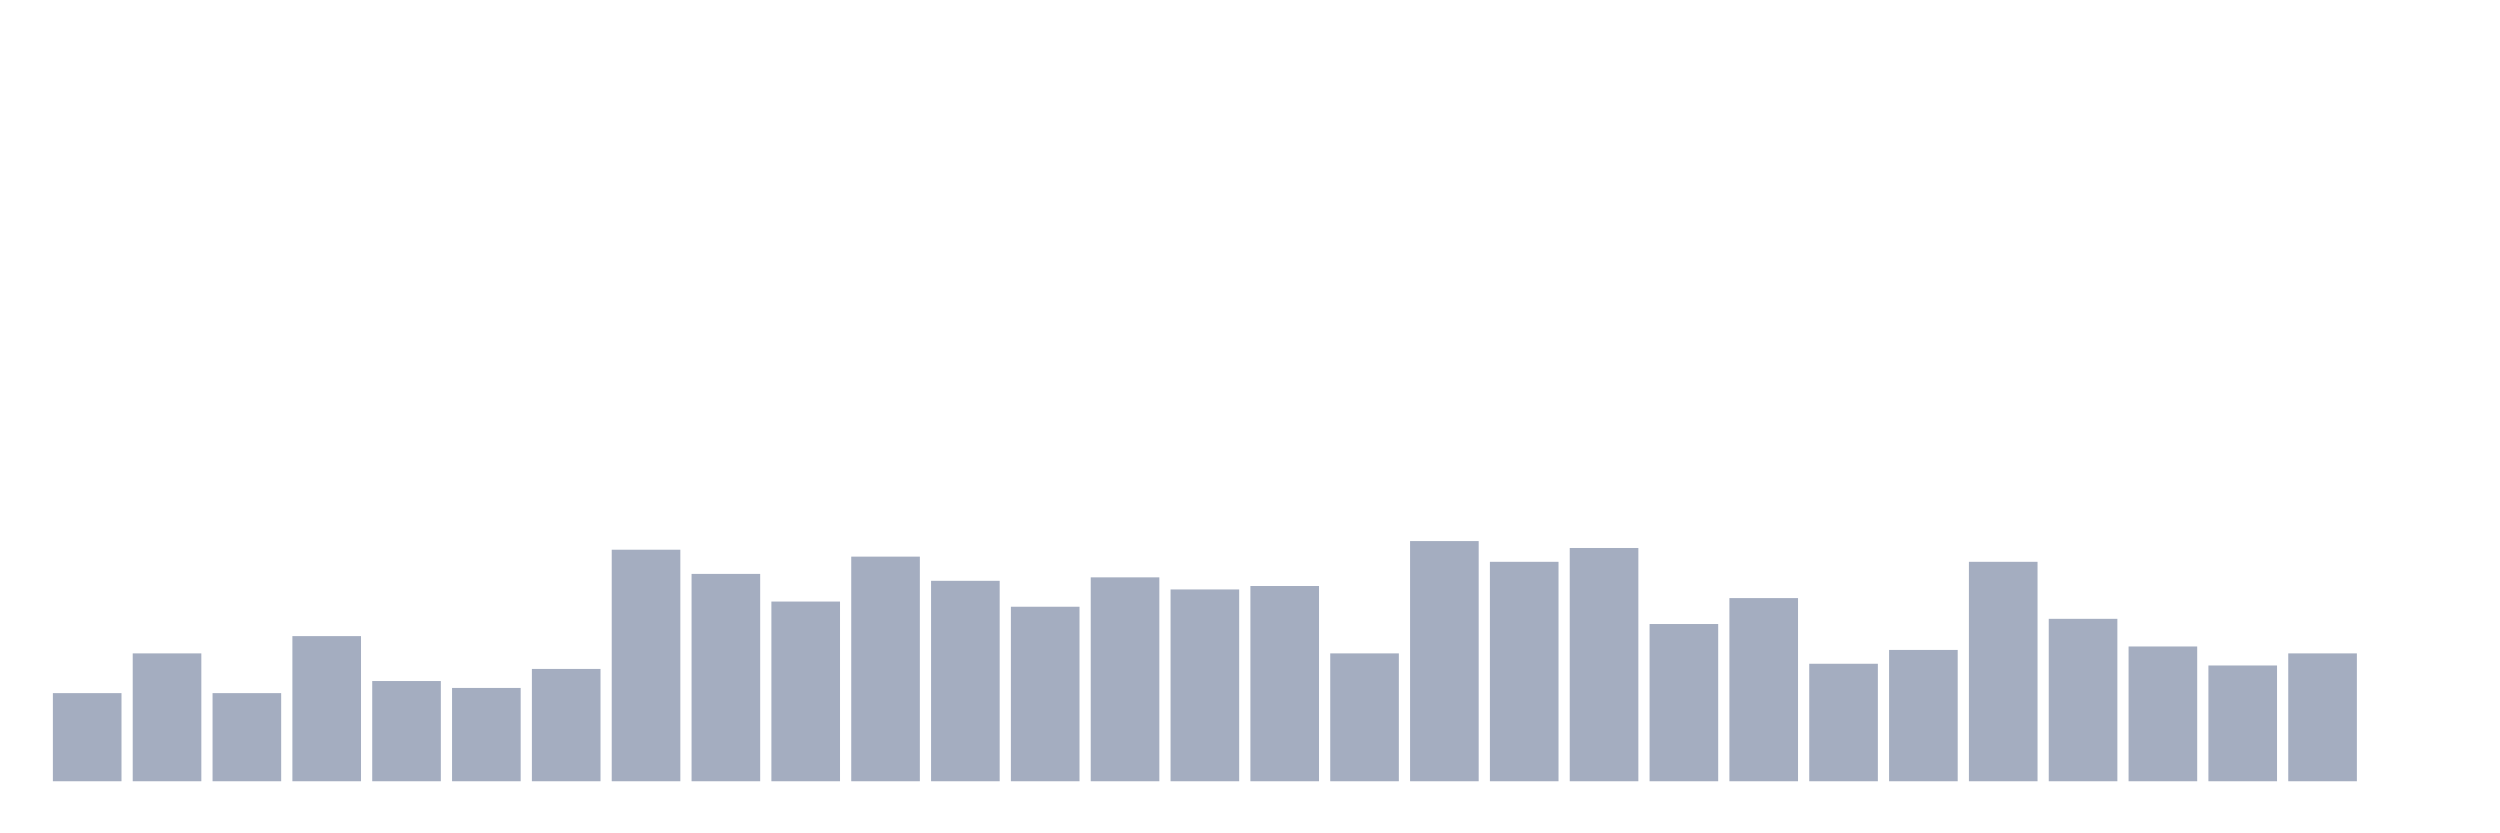 <svg xmlns="http://www.w3.org/2000/svg" viewBox="0 0 480 160"><g transform="translate(10,10)"><rect class="bar" x="0.153" width="13.175" y="123.081" height="16.919" fill="rgb(164,173,192)"></rect><rect class="bar" x="15.482" width="13.175" y="115.45" height="24.55" fill="rgb(164,173,192)"></rect><rect class="bar" x="30.81" width="13.175" y="123.081" height="16.919" fill="rgb(164,173,192)"></rect><rect class="bar" x="46.138" width="13.175" y="112.133" height="27.867" fill="rgb(164,173,192)"></rect><rect class="bar" x="61.466" width="13.175" y="120.758" height="19.242" fill="rgb(164,173,192)"></rect><rect class="bar" x="76.794" width="13.175" y="122.085" height="17.915" fill="rgb(164,173,192)"></rect><rect class="bar" x="92.123" width="13.175" y="118.436" height="21.564" fill="rgb(164,173,192)"></rect><rect class="bar" x="107.451" width="13.175" y="95.545" height="44.455" fill="rgb(164,173,192)"></rect><rect class="bar" x="122.779" width="13.175" y="100.19" height="39.81" fill="rgb(164,173,192)"></rect><rect class="bar" x="138.107" width="13.175" y="105.498" height="34.502" fill="rgb(164,173,192)"></rect><rect class="bar" x="153.436" width="13.175" y="96.872" height="43.128" fill="rgb(164,173,192)"></rect><rect class="bar" x="168.764" width="13.175" y="101.517" height="38.483" fill="rgb(164,173,192)"></rect><rect class="bar" x="184.092" width="13.175" y="106.493" height="33.507" fill="rgb(164,173,192)"></rect><rect class="bar" x="199.42" width="13.175" y="100.853" height="39.147" fill="rgb(164,173,192)"></rect><rect class="bar" x="214.748" width="13.175" y="103.175" height="36.825" fill="rgb(164,173,192)"></rect><rect class="bar" x="230.077" width="13.175" y="102.512" height="37.488" fill="rgb(164,173,192)"></rect><rect class="bar" x="245.405" width="13.175" y="115.45" height="24.55" fill="rgb(164,173,192)"></rect><rect class="bar" x="260.733" width="13.175" y="93.886" height="46.114" fill="rgb(164,173,192)"></rect><rect class="bar" x="276.061" width="13.175" y="97.867" height="42.133" fill="rgb(164,173,192)"></rect><rect class="bar" x="291.39" width="13.175" y="95.213" height="44.787" fill="rgb(164,173,192)"></rect><rect class="bar" x="306.718" width="13.175" y="109.81" height="30.19" fill="rgb(164,173,192)"></rect><rect class="bar" x="322.046" width="13.175" y="104.834" height="35.166" fill="rgb(164,173,192)"></rect><rect class="bar" x="337.374" width="13.175" y="117.441" height="22.559" fill="rgb(164,173,192)"></rect><rect class="bar" x="352.702" width="13.175" y="114.787" height="25.213" fill="rgb(164,173,192)"></rect><rect class="bar" x="368.031" width="13.175" y="97.867" height="42.133" fill="rgb(164,173,192)"></rect><rect class="bar" x="383.359" width="13.175" y="108.815" height="31.185" fill="rgb(164,173,192)"></rect><rect class="bar" x="398.687" width="13.175" y="114.123" height="25.877" fill="rgb(164,173,192)"></rect><rect class="bar" x="414.015" width="13.175" y="117.773" height="22.227" fill="rgb(164,173,192)"></rect><rect class="bar" x="429.344" width="13.175" y="115.45" height="24.55" fill="rgb(164,173,192)"></rect><rect class="bar" x="444.672" width="13.175" y="140" height="0" fill="rgb(164,173,192)"></rect></g></svg>